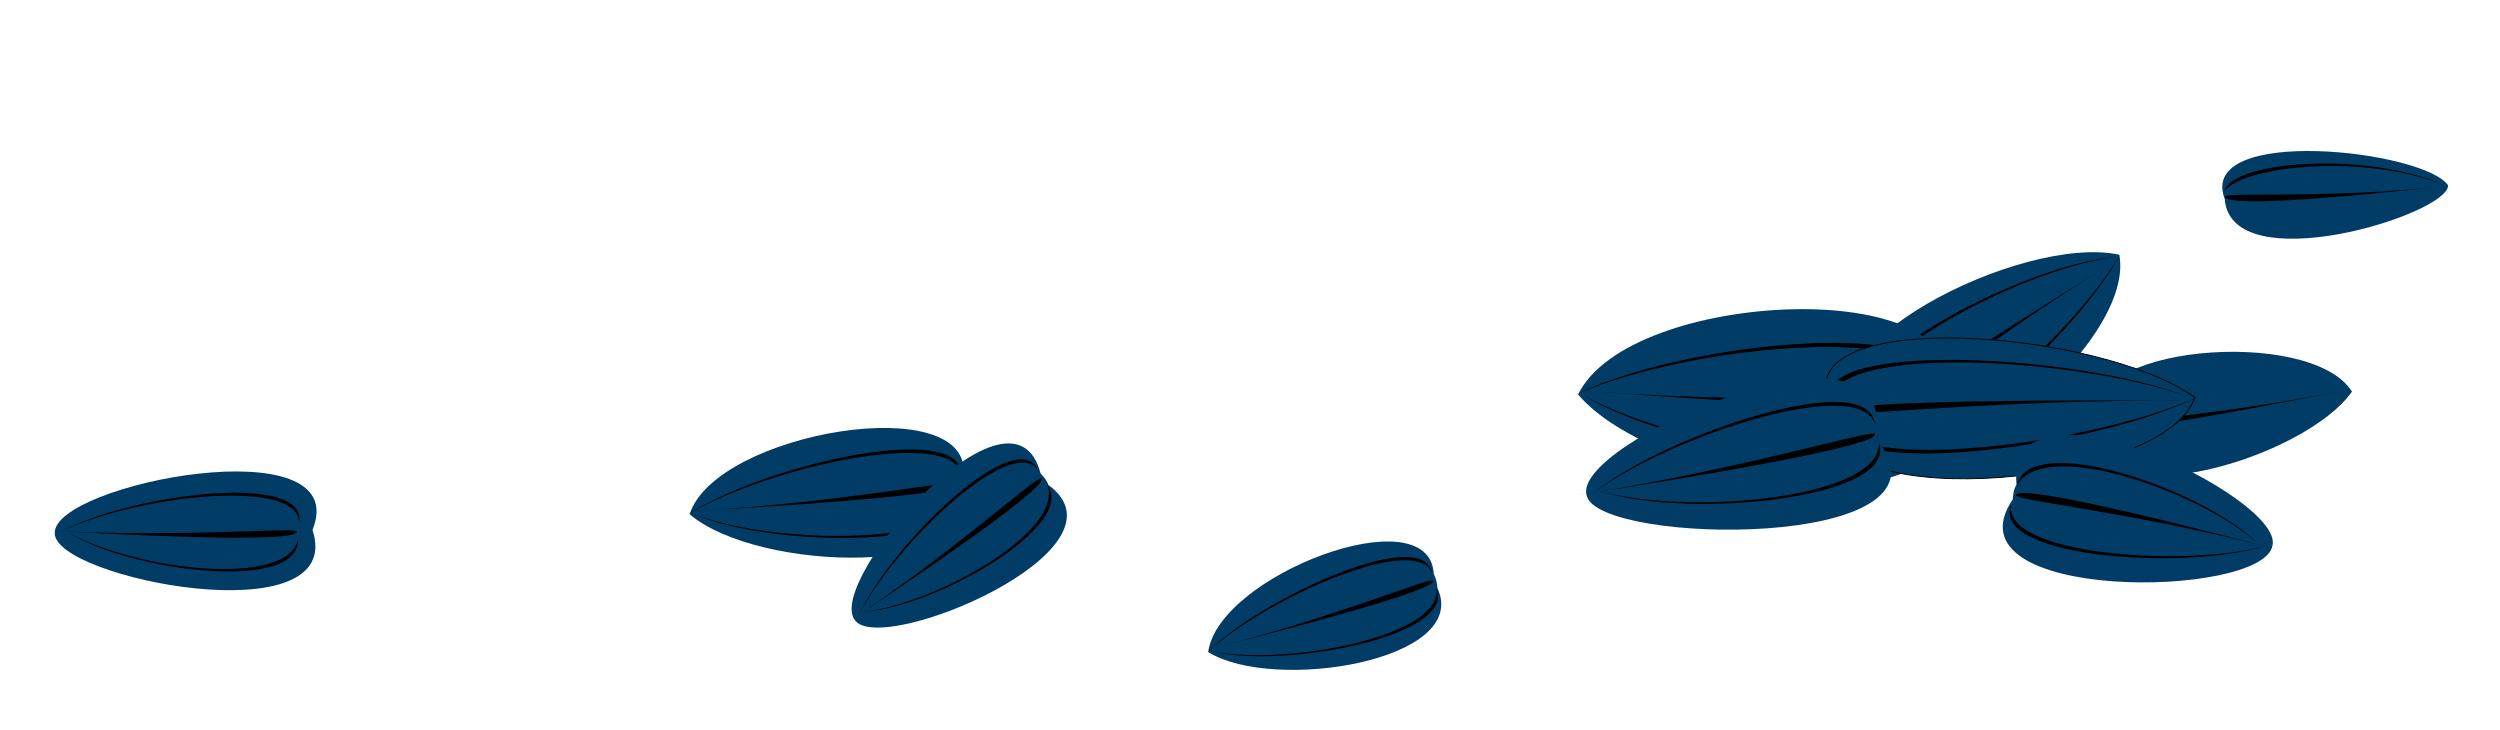 <svg width="185" height="54" viewBox="0 0 185 54" fill="none" xmlns="http://www.w3.org/2000/svg">
<g filter="url(#filter0_d_112_5447)">
<path d="M106.097 41.071C105.795 35.254 90.164 41.154 89.405 46.859C94.282 49.868 108.848 47.486 106.372 42.127C106.349 41.728 106.238 41.353 106.097 41.071Z" fill="#003C66"/>
<path d="M106.292 42.169C107.747 45.688 95.112 48.084 89.784 46.83C95.329 47.855 106.728 45.698 106.292 42.169Z" fill="black"/>
<path d="M105.96 41.026C105.404 37.385 93.434 42.786 89.296 46.905C93.727 42.843 104.871 37.962 105.96 41.026Z" fill="black"/>
<path d="M106.04 41.578C105.879 41.277 98.889 44.258 89.78 46.56C99.923 43.997 106.315 42.091 106.04 41.578Z" fill="black"/>
</g>
<g filter="url(#filter1_d_112_5447)">
<path d="M138.479 30.982C141.165 37.69 158.158 24.459 156.828 17.454C149.598 15.888 132.525 24.558 137.719 29.853C137.906 30.313 138.193 30.708 138.479 30.982Z" fill="#003C66"/>
<path d="M137.801 29.771C134.601 26.227 149.281 18.317 156.37 17.641C149.103 18.673 135.858 25.803 137.801 29.771Z" fill="black"/>
<path d="M138.666 30.98C140.802 35.03 153.464 23.861 156.945 17.356C153.078 23.913 141.232 34.138 138.666 30.98Z" fill="black"/>
<path d="M138.347 30.364C138.667 30.652 146.13 24.333 156.483 17.957C144.954 25.057 137.803 29.873 138.347 30.364Z" fill="black"/>
<path d="M143.825 27.49C146.154 18.952 120.597 19.932 116.779 27.797C122.445 34.487 144.776 38.07 143.723 29.145C143.88 28.558 143.896 27.964 143.825 27.49Z" fill="#003C66"/>
<path d="M143.586 29.167C144.03 34.944 124.5 32.314 117.344 27.938C124.926 32.089 142.541 34.469 143.586 29.167Z" fill="black"/>
<path d="M143.648 27.358C144.57 21.838 124.58 23.862 116.597 27.81C124.979 24.085 143.52 22.413 143.648 27.358Z" fill="black"/>
<path d="M143.501 28.194C143.41 27.681 131.818 28.614 117.467 27.546C133.447 28.735 143.657 29.066 143.501 28.194Z" fill="black"/>
<path d="M155.438 29.748C153.329 24.254 170.955 22.669 174.048 27.584C170.551 32.546 155.414 36.893 155.607 30.844C155.464 30.466 155.418 30.071 155.438 29.748Z" fill="#003C66"/>
<path d="M155.703 30.189C155.735 29.839 163.758 29.447 173.56 27.477C162.646 29.67 155.647 30.785 155.703 30.189Z" fill="black"/>
<path d="M135.613 29.722C135.132 36.709 160.305 34.536 162.409 28.009C155.346 22.939 132.398 21.271 135.359 28.387C135.329 28.867 135.441 29.345 135.613 29.722Z" fill="#003C66" stroke="black" stroke-width="0.07"/>
<path d="M135.49 28.361C133.809 23.743 153.77 24.797 161.817 27.926C153.396 25.002 135.389 24.044 135.49 28.361Z" fill="black"/>
<path d="M135.817 29.818C136.086 34.305 155.506 31.594 162.586 27.988C155.061 31.437 137.005 33.785 135.817 29.818Z" fill="black"/>
<path d="M135.783 29.139C135.984 29.546 147.297 28.168 161.779 28.248C145.653 28.159 135.441 28.447 135.783 29.139Z" fill="black"/>
<path d="M138.831 30.338C139.979 21.183 116.054 31.406 117.426 35.316C118.413 38.953 144.845 39.322 139.14 31.465C139.147 30.953 138.993 30.714 138.831 30.338Z" fill="#003C66"/>
<path d="M139.04 31.339C140.526 35.559 124.965 37.009 118.587 35.002C125.248 36.767 139.285 35.465 139.04 31.339Z" fill="black"/>
<path d="M138.729 29.982C138.346 25.715 123.352 30.708 117.986 35.037C123.704 30.804 137.652 26.326 138.729 29.982Z" fill="black"/>
<path d="M138.747 30.727C138.559 30.324 128.909 33.355 116.482 35.283C130.32 33.137 139.068 31.413 138.747 30.727Z" fill="black"/>
<path d="M148.94 35.565C143.775 43.21 167.427 42.931 168.162 38.987C169.075 35.422 148.368 25.457 149.22 34.459C148.976 34.908 148.986 35.174 148.94 35.565Z" fill="#003C66"/>
<path d="M149.24 34.607C150.029 30.347 162.995 34.745 167.099 38.84C162.659 34.855 150.965 30.883 149.24 34.607Z" fill="black"/>
<path d="M148.855 35.915C147.172 39.814 161.338 40.884 167.59 39.028C161.105 40.672 148.005 39.529 148.855 35.915Z" fill="black"/>
<path d="M149.187 35.252C149.148 35.676 158.18 36.525 168.892 39.36C156.964 36.203 149.252 34.531 149.187 35.252Z" fill="black"/>
<path d="M181.162 12.328C179.409 9.719 162.548 7.831 164.627 13.326C165.1 19.422 181.129 14.512 181.162 12.328Z" fill="#003C66"/>
<path d="M164.626 12.752C165.179 10.483 175.284 9.77 180.854 12.321C175.128 9.934 165.928 10.858 164.626 12.752Z" fill="black"/>
<path d="M164.655 13.172C164.544 12.782 172.218 13.352 180.986 12.374C171.223 13.463 164.843 13.834 164.655 13.172Z" fill="black"/>
<path d="M4.054 38.054C3.921 34.397 26.249 30.055 23.126 37.821C25.716 45.707 3.95 41.403 4.054 38.054Z" fill="#003C66"/>
<path d="M22.046 38.532C22.194 42.48 9.583 40.905 5.045 37.992C9.865 40.746 21.239 42.172 22.046 38.532Z" fill="black"/>
<path d="M22.13 37.293C22.862 33.505 9.839 35.12 4.563 37.913C10.093 35.268 22.167 33.911 22.13 37.293Z" fill="black"/>
<path d="M21.963 37.946C21.913 37.56 13.576 38.441 3.318 37.853C14.74 38.508 22.05 38.602 21.963 37.946Z" fill="black"/>
</g>
<g filter="url(#filter2_d_112_5447)">
<path d="M71.297 33.814C72.049 27.373 52.981 30.561 51.033 36.656C56.066 40.977 73.246 41.423 71.414 35.028C71.463 34.586 71.406 34.152 71.297 33.814Z" fill="#003C66"/>
<path d="M71.314 35.058C72.321 39.22 57.356 39.197 51.474 36.704C57.649 38.991 71.148 39.019 71.314 35.058Z" fill="black"/>
<path d="M71.149 33.735C71.197 29.627 56.429 33.036 50.899 36.683C56.755 33.16 70.477 30.148 71.149 33.735Z" fill="black"/>
<path d="M71.137 34.357C71.008 33.993 62.417 35.794 51.52 36.406C63.654 35.725 71.356 34.977 71.137 34.357Z" fill="black"/>
<path d="M77.003 33.644C74.94 25.628 61.044 41.645 63.258 44.488C65.111 47.222 84.138 39.282 77.58 34.49C77.424 34.059 77.238 33.907 77.003 33.644Z" fill="#003C66"/>
<path d="M77.468 34.416C79.862 37.482 69.185 43.551 63.99 43.863C69.312 43.261 78.944 37.791 77.468 34.416Z" fill="black"/>
<path d="M76.818 33.378C75.199 29.928 66.045 38.784 63.571 44.08C66.327 38.755 74.895 30.656 76.818 33.378Z" fill="black"/>
<path d="M77.066 33.996C76.804 33.718 70.856 39.265 62.572 44.755C71.796 38.642 77.512 34.469 77.066 33.996Z" fill="black"/>
</g>
<defs>
<filter id="filter0_d_112_5447" x="86.505" y="37.281" width="22.938" height="15.081" filterUnits="userSpaceOnUse" color-interpolation-filters="sRGB">
<feFlood flood-opacity="0" result="BackgroundImageFix"/>
<feColorMatrix in="SourceAlpha" type="matrix" values="0 0 0 0 0 0 0 0 0 0 0 0 0 0 0 0 0 0 127 0" result="hardAlpha"/>
<feOffset dy="1.395"/>
<feGaussianBlur stdDeviation="1.395"/>
<feComposite in2="hardAlpha" operator="out"/>
<feColorMatrix type="matrix" values="0 0 0 0 0 0 0 0 0 0 0 0 0 0 0 0 0 0 0.25 0"/>
<feBlend mode="normal" in2="BackgroundImageFix" result="effect1_dropShadow_112_5447"/>
<feBlend mode="normal" in="SourceGraphic" in2="effect1_dropShadow_112_5447" result="shape"/>
</filter>
<filter id="filter1_d_112_5447" x="0.528" y="8.384" width="183.425" height="38.083" filterUnits="userSpaceOnUse" color-interpolation-filters="sRGB">
<feFlood flood-opacity="0" result="BackgroundImageFix"/>
<feColorMatrix in="SourceAlpha" type="matrix" values="0 0 0 0 0 0 0 0 0 0 0 0 0 0 0 0 0 0 127 0" result="hardAlpha"/>
<feOffset dy="1.395"/>
<feGaussianBlur stdDeviation="1.395"/>
<feComposite in2="hardAlpha" operator="out"/>
<feColorMatrix type="matrix" values="0 0 0 0 0 0 0 0 0 0 0 0 0 0 0 0 0 0 0.25 0"/>
<feBlend mode="normal" in2="BackgroundImageFix" result="effect1_dropShadow_112_5447"/>
<feBlend mode="normal" in="SourceGraphic" in2="effect1_dropShadow_112_5447" result="shape"/>
</filter>
<filter id="filter2_d_112_5447" x="48.108" y="28.878" width="33.632" height="20.355" filterUnits="userSpaceOnUse" color-interpolation-filters="sRGB">
<feFlood flood-opacity="0" result="BackgroundImageFix"/>
<feColorMatrix in="SourceAlpha" type="matrix" values="0 0 0 0 0 0 0 0 0 0 0 0 0 0 0 0 0 0 127 0" result="hardAlpha"/>
<feOffset dy="1.395"/>
<feGaussianBlur stdDeviation="1.395"/>
<feComposite in2="hardAlpha" operator="out"/>
<feColorMatrix type="matrix" values="0 0 0 0 0 0 0 0 0 0 0 0 0 0 0 0 0 0 0.25 0"/>
<feBlend mode="normal" in2="BackgroundImageFix" result="effect1_dropShadow_112_5447"/>
<feBlend mode="normal" in="SourceGraphic" in2="effect1_dropShadow_112_5447" result="shape"/>
</filter>
</defs>
</svg>
